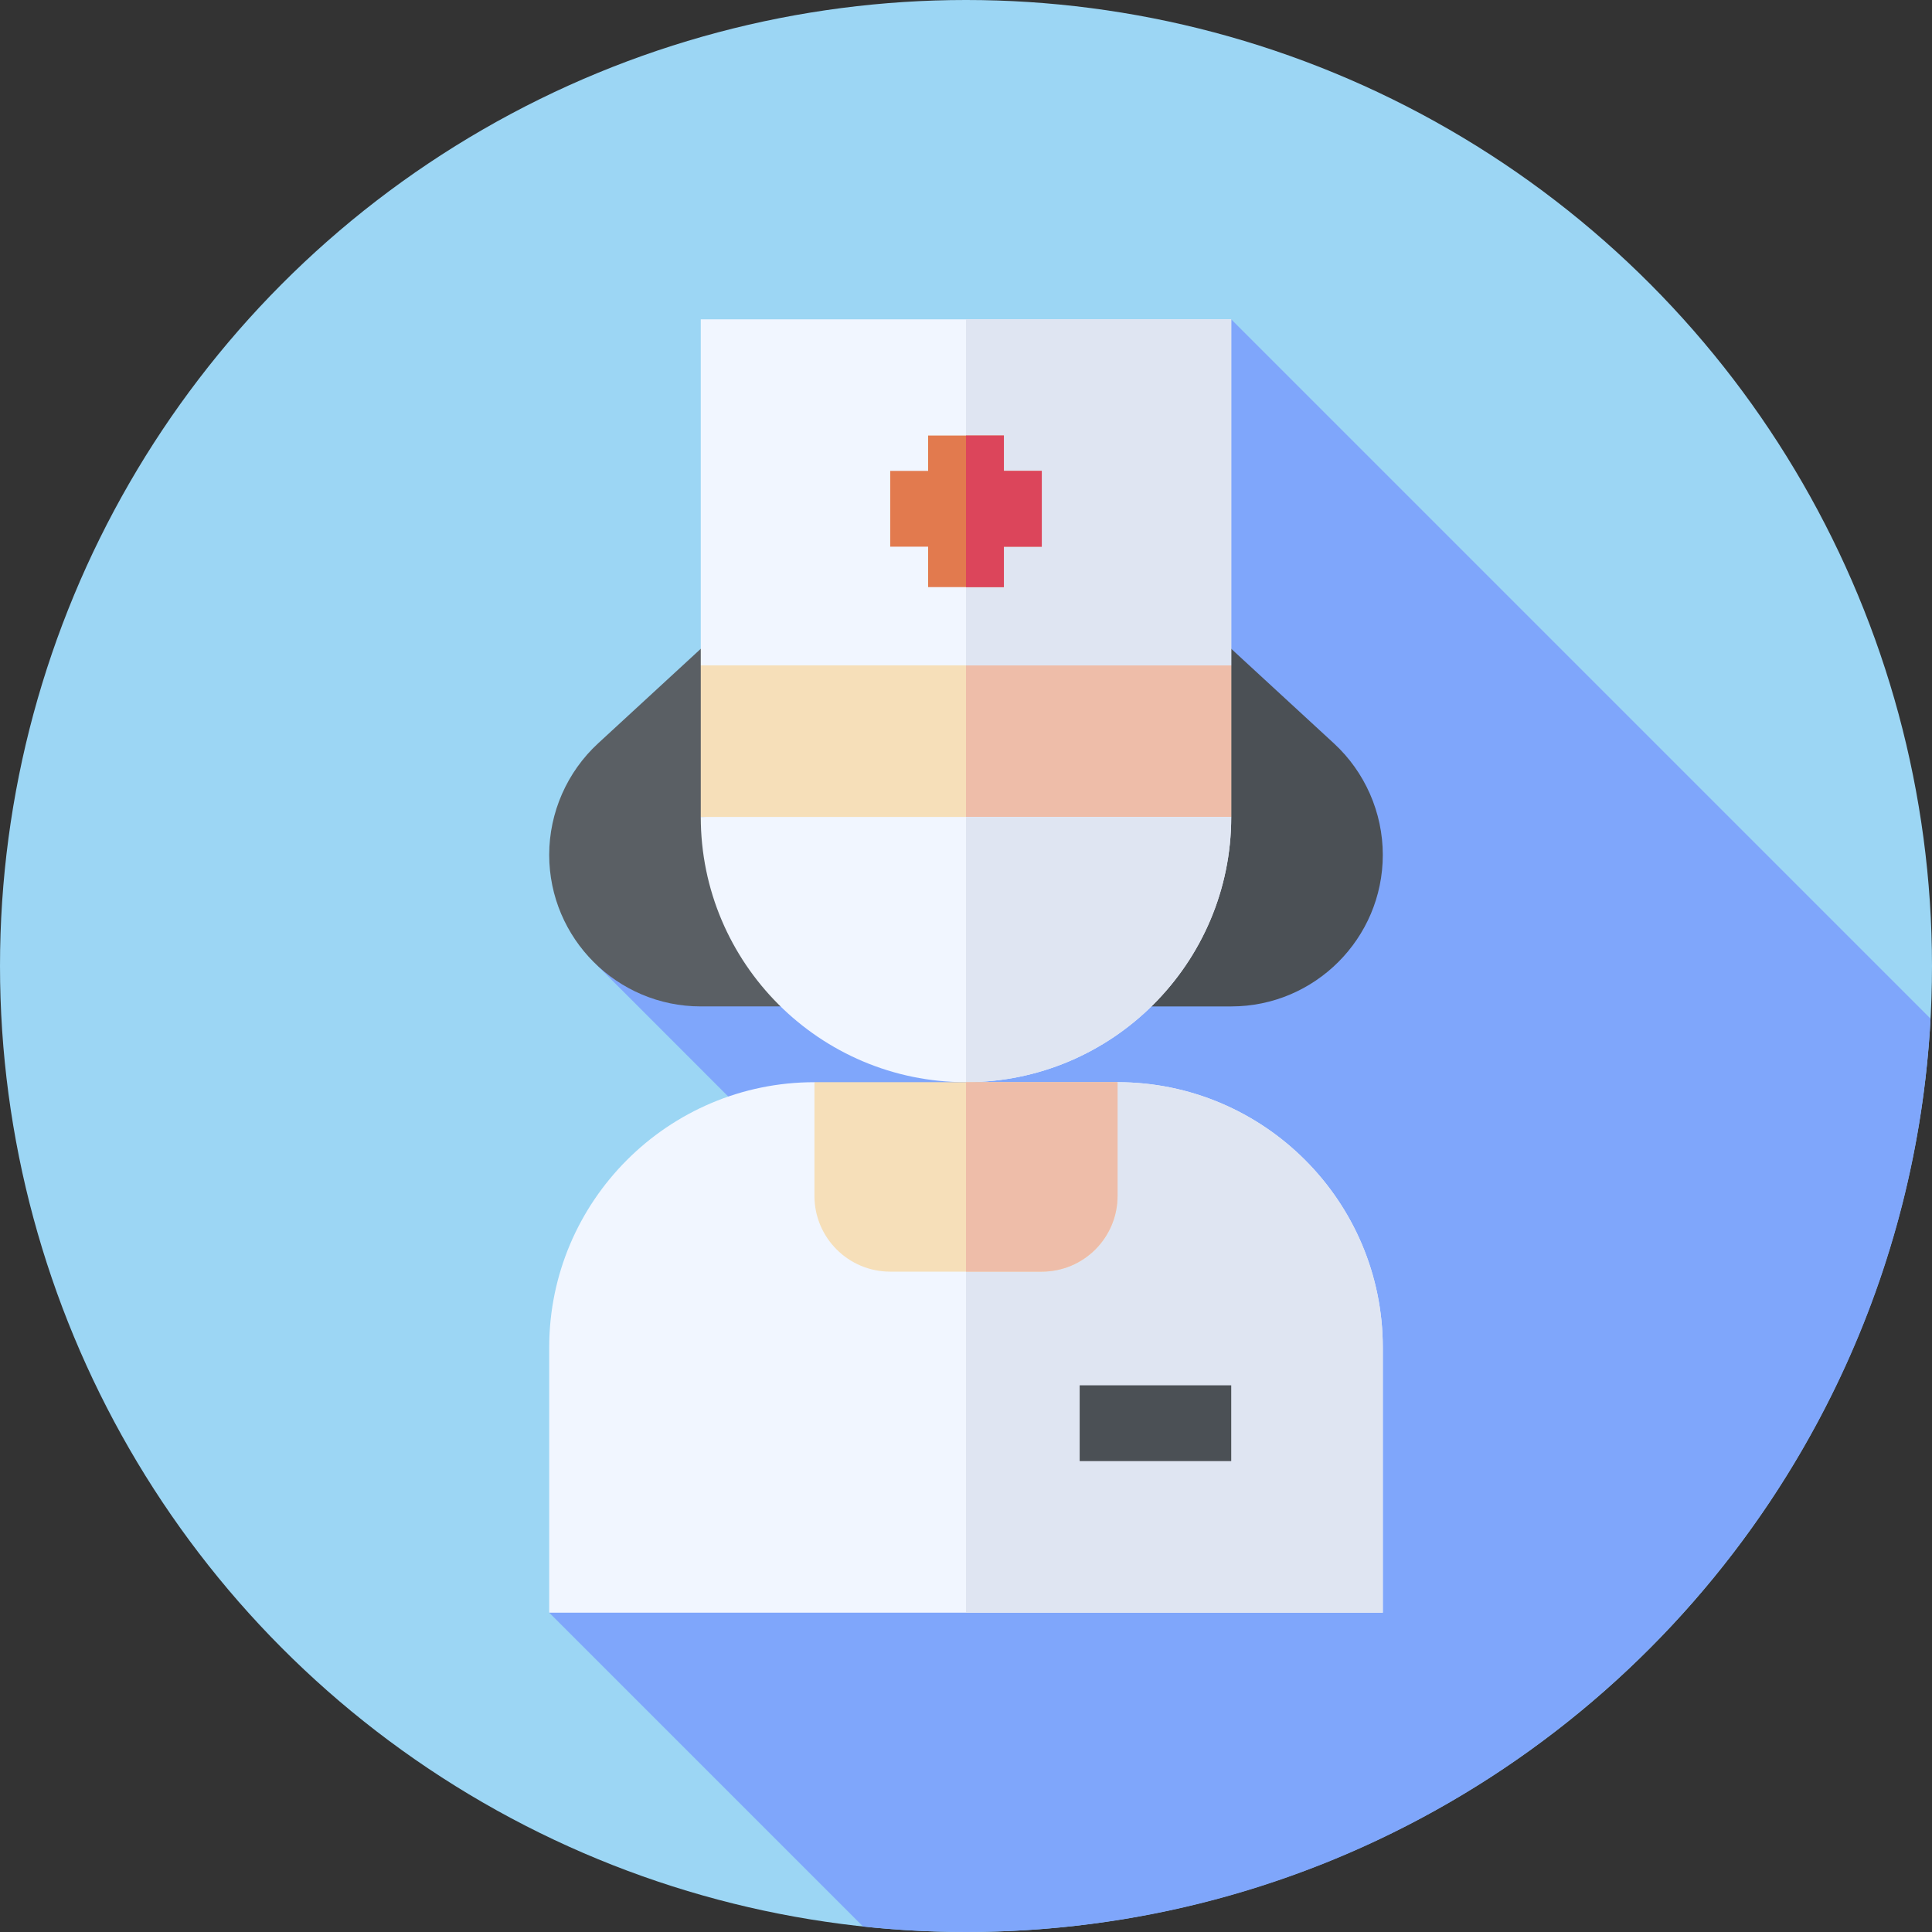 <svg id="Capa_1" enable-background="new 0 0 512 512" height="512" viewBox="0 0 512 512" width="512" xmlns="http://www.w3.org/2000/svg"><rect x="0" y="0" width="512" height="512" fill="#333333" stroke="none"/><g><circle cx="256" cy="256" fill="#9cd6f4" r="256"/><path d="m511.617 269.956-185.328-185.328-168.455 170.793 35.185 35.194-47.474 136.757 83.18 83.181c8.963.949 18.061 1.447 27.275 1.447 136.702 0 248.369-107.15 255.617-242.044z" fill="#7fa6fb"/><g><path d="m188.949 168.953-30.446 28.045c-8.235 7.586-12.958 18.355-12.958 29.547 0 22.147 18.018 40.165 40.165 40.165h25.383z" fill="#5a5f64"/><path d="m353.496 196.998-30.445-28.045-13.606 14.771-8.538 82.987h25.383c22.147 0 40.165-18.018 40.165-40.165 0-11.192-4.723-21.962-12.959-29.548z" fill="#4b5055"/><path d="m326.289 176.339v40.165l-70.289 8.702-70.289-8.702v-40.165l70.289-10.042z" fill="#f6dfb9"/><path d="m326.289 176.339v40.165l-70.289 8.702v-58.909z" fill="#eebda9"/><path d="m326.289 216.504c0 38.76-31.53 70.289-70.289 70.289s-70.289-31.53-70.289-70.289z" fill="#f1f6ff"/><path d="m326.289 216.504c0 38.76-31.53 70.289-70.289 70.289v-70.289z" fill="#dfe5f2"/><path d="m185.711 84.628h140.579v91.711h-140.579z" fill="#f1f6ff"/><path d="m256 84.628h70.289v91.711h-70.289z" fill="#dfe5f2"/><path d="m276.083 124.793v20.083h-10.042v10.711h-20.082v-10.711h-10.042v-20.083h10.042v-9.372h20.082v9.372z" fill="#e27a4e"/><path d="m276.083 124.793v20.083h-10.042v10.711h-10.041v-40.166h10.041v9.372z" fill="#dc455b"/><path d="m366.455 357.083v70.289h-220.91v-70.289c0-38.76 31.53-70.289 70.289-70.289l40.166 44.255 40.165-44.255c38.76-.001 70.29 31.529 70.29 70.289z" fill="#f1f6ff"/><path d="m366.455 357.083v70.289h-110.455v-96.323l40.165-44.255c38.76-.001 70.29 31.529 70.29 70.289z" fill="#dfe5f2"/><path d="m296.165 286.793v30.124c0 11.092-8.99 20.083-20.083 20.083h-40.165c-11.092 0-20.083-8.991-20.083-20.083v-30.124z" fill="#f6dfb9"/><path d="m296.165 286.793v30.124c0 11.092-8.99 20.083-20.083 20.083h-20.082v-50.207z" fill="#eebda9"/><g><path d="m286.124 367.124h40.165v20.083h-40.165z" fill="#4b5055"/></g></g></g></svg>